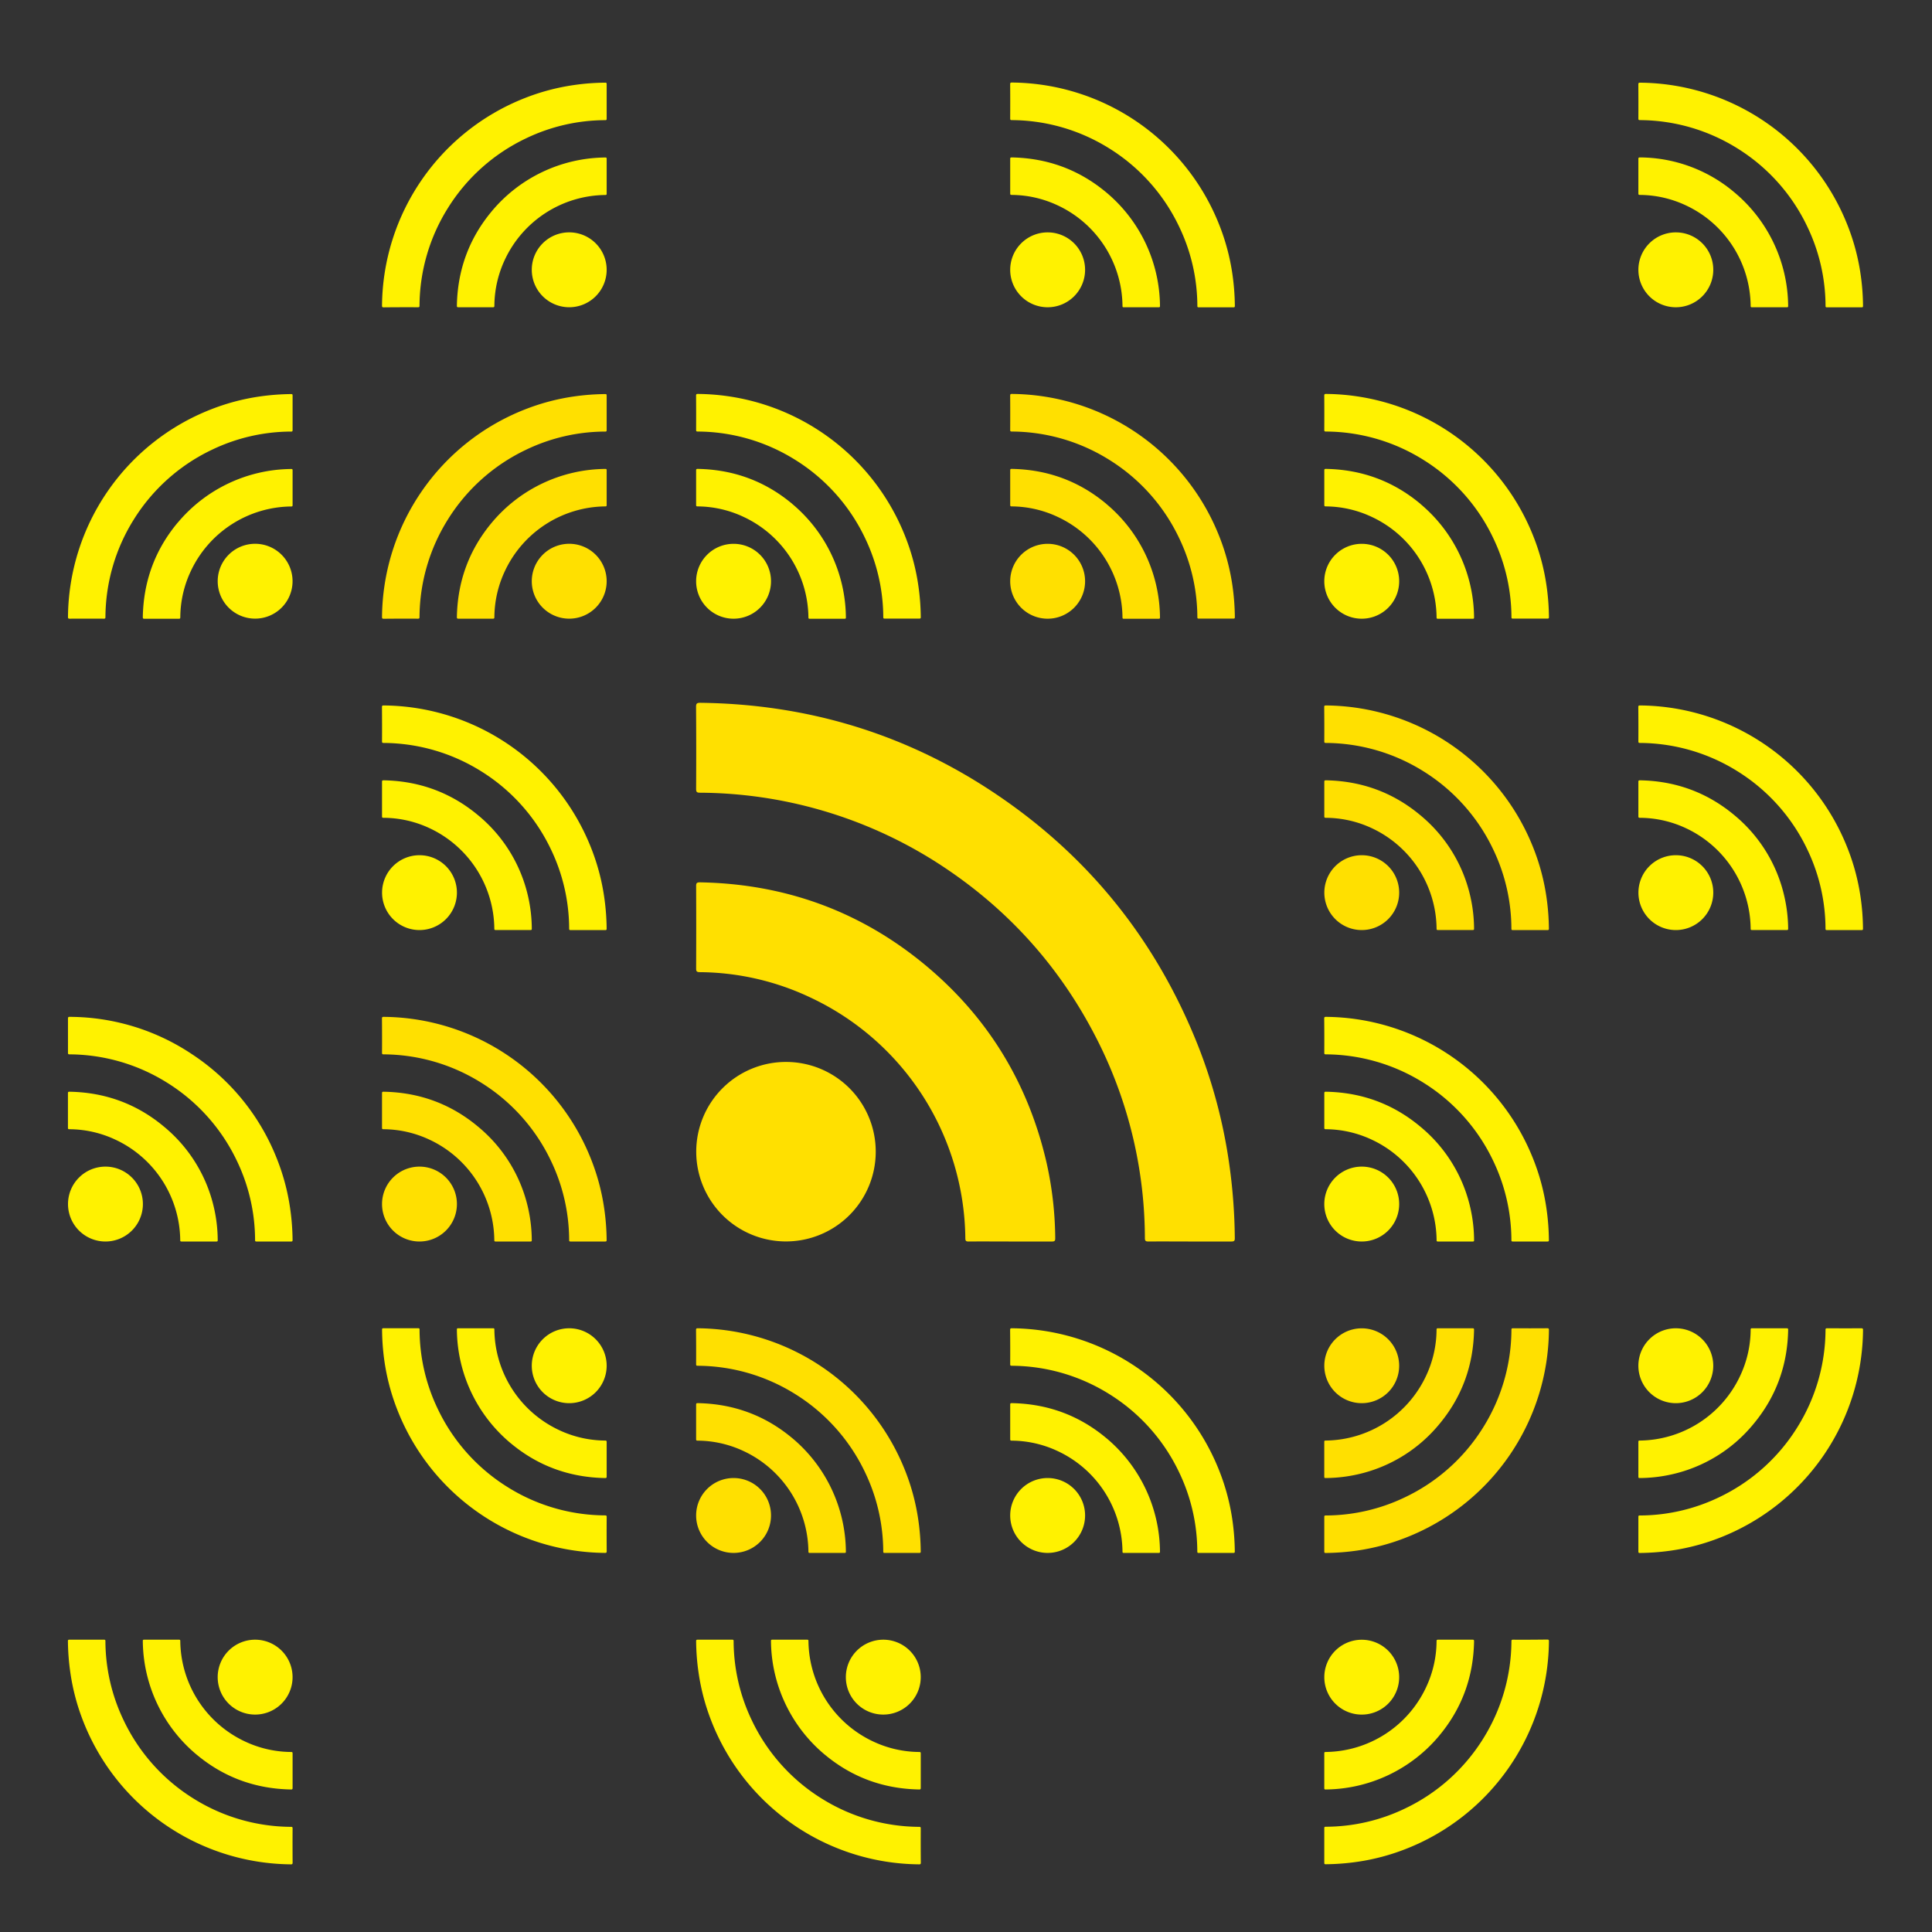 <svg xmlns="http://www.w3.org/2000/svg" viewBox="0 0 1080 1080"><rect x="0" y="0" width="1080" height="1080" fill="#333333" stroke="none"/><defs><style>.cls-1{fill:#fff200;}.cls-2{fill:#ffe000;}</style></defs><g id="LOGO"><path class="cls-1" d="M109.85,980.79c15.25,12.76,32.93,19.18,52.82,19.54.73,0,.89-.18.89-.9q0-9.6,0-19.2c0-.66-.13-.86-.84-.86a61.29,61.29,0,0,1-25.81-5.89,62.7,62.7,0,0,1-36.13-56.11c0-.59-.13-.78-.76-.77-3.24,0-6.48,0-9.72,0s-6.48,0-9.73,0c-.63,0-.75.18-.74.77a83.63,83.63,0,0,0,30,63.42Z"/><path class="cls-1" d="M163.56,1022.11c0-.73-.18-.89-.89-.89a103.73,103.73,0,0,1-54.55-15.85,104,104,0,0,1-39-43.71A102.87,102.87,0,0,1,58.93,917.4c0-.65-.18-.81-.81-.8-3.22,0-6.43,0-9.65,0s-6.43,0-9.64,0c-.66,0-.87.13-.86.83a130.39,130.39,0,0,0,1.37,17.66,121.61,121.61,0,0,0,7.23,27.23,125.79,125.79,0,0,0,116,79.86c.75,0,1-.12,1-1Q163.5,1031.67,163.56,1022.11Z"/><path class="cls-1" d="M142.57,958.46a20.93,20.93,0,1,0-20.88-21A20.92,20.92,0,0,0,142.57,958.46Z"/><path class="cls-1" d="M461,980.79c15.25,12.76,32.93,19.18,52.82,19.54.73,0,.89-.18.89-.9q0-9.6,0-19.2c0-.66-.13-.86-.83-.86a61.3,61.3,0,0,1-25.82-5.89,62.72,62.72,0,0,1-36.13-56.11c0-.59-.13-.78-.75-.77-3.25,0-6.49,0-9.73,0s-6.48,0-9.72,0c-.64,0-.76.18-.75.77a83.63,83.63,0,0,0,30,63.42Z"/><path class="cls-1" d="M514.71,1022.11c0-.73-.18-.89-.89-.89a103.79,103.79,0,0,1-54.55-15.85,104,104,0,0,1-39-43.71,102.88,102.88,0,0,1-10.17-44.26c0-.65-.17-.81-.81-.8-3.21,0-6.43,0-9.64,0s-6.43,0-9.65,0c-.66,0-.86.13-.86.83a130.39,130.39,0,0,0,1.37,17.66,121.63,121.63,0,0,0,7.24,27.23,125.77,125.77,0,0,0,116,79.86c.75,0,1-.12,1-1C514.67,1034.86,514.68,1028.48,514.71,1022.11Z"/><path class="cls-1" d="M493.72,958.46a20.93,20.93,0,1,0-20.88-21A20.9,20.9,0,0,0,493.72,958.46Z"/><path class="cls-1" d="M804.48,970.31c12.76-15.25,19.18-32.94,19.53-52.83,0-.73-.18-.89-.89-.88q-9.6,0-19.2,0c-.66,0-.86.13-.87.83a61.1,61.1,0,0,1-5.88,25.81,62.71,62.71,0,0,1-56.12,36.13c-.59,0-.77.13-.77.76,0,3.24,0,6.49,0,9.73s0,6.48,0,9.72c0,.63.18.75.78.75a83.63,83.63,0,0,0,63.42-30Z"/><path class="cls-1" d="M845.79,916.6c-.73,0-.89.18-.89.89A103.73,103.73,0,0,1,829.05,972a104,104,0,0,1-43.7,39,102.74,102.74,0,0,1-44.27,10.16c-.64,0-.8.18-.8.82,0,3.21,0,6.43,0,9.64s0,6.43,0,9.65c0,.66.13.86.84.85a130.63,130.63,0,0,0,17.66-1.36,121.55,121.55,0,0,0,27.22-7.24,125.73,125.73,0,0,0,79.86-116c0-.75-.11-1-.94-1Q855.35,916.65,845.79,916.6Z"/><path class="cls-1" d="M782.14,937.59a20.92,20.92,0,1,0-21,20.88A20.91,20.91,0,0,0,782.14,937.59Z"/><path class="cls-1" d="M285.42,806.71c15.25,12.76,32.94,19.18,52.83,19.53.73,0,.89-.18.88-.89q0-9.6,0-19.2c0-.66-.13-.86-.83-.87a61.1,61.1,0,0,1-25.81-5.88,62.68,62.68,0,0,1-36.13-56.11c0-.6-.13-.78-.76-.78-3.24,0-6.48,0-9.73,0s-6.48,0-9.72,0c-.63,0-.75.19-.75.78a83.63,83.63,0,0,0,30,63.42Z"/><path class="cls-1" d="M339.14,848c0-.72-.19-.88-.9-.89a103.47,103.47,0,0,1-54.54-15.85,104,104,0,0,1-39-43.7,102.73,102.73,0,0,1-10.16-44.26c0-.65-.18-.81-.82-.81-3.21,0-6.43,0-9.64,0s-6.43,0-9.65,0c-.66,0-.86.13-.85.84A132,132,0,0,0,214.91,761a121.94,121.94,0,0,0,7.24,27.22,125.73,125.73,0,0,0,116,79.86c.75,0,1-.11,1-.94Q339.08,857.58,339.14,848Z"/><path class="cls-1" d="M318.15,784.38a20.93,20.93,0,1,0-20.88-21A20.92,20.92,0,0,0,318.15,784.38Z"/><path class="cls-2" d="M442.84,803.9c-15.25-12.76-32.93-19.18-52.82-19.54-.73,0-.89.18-.89.9q0,9.6,0,19.2c0,.66.13.86.83.87a61.14,61.14,0,0,1,25.82,5.88,62.72,62.72,0,0,1,36.13,56.11c0,.59.13.78.75.77,3.25,0,6.49,0,9.73,0s6.48,0,9.72,0c.64,0,.76-.18.75-.77a83.63,83.63,0,0,0-30-63.42Z"/><path class="cls-2" d="M389.13,762.59c0,.72.18.88.89.88a103.7,103.7,0,0,1,54.55,15.86,104,104,0,0,1,39,43.7,102.88,102.88,0,0,1,10.17,44.26c0,.65.17.81.81.8,3.21,0,6.43,0,9.64,0s6.43,0,9.65,0c.66,0,.86-.13.86-.83a130.39,130.39,0,0,0-1.37-17.66,121.63,121.63,0,0,0-7.24-27.23,125.77,125.77,0,0,0-116-79.86c-.75,0-1,.12-1,1Q389.18,753,389.13,762.59Z"/><path class="cls-2" d="M410.12,826.23a20.93,20.93,0,1,0,20.88,21A20.9,20.9,0,0,0,410.12,826.23Z"/><path class="cls-1" d="M618.42,803.9c-15.25-12.76-32.94-19.18-52.83-19.54-.73,0-.89.18-.88.9q0,9.6,0,19.2c0,.66.13.86.83.87a61.1,61.1,0,0,1,25.81,5.88,62.68,62.68,0,0,1,36.13,56.11c0,.59.13.78.76.77,3.24,0,6.48,0,9.73,0s6.48,0,9.72,0c.63,0,.75-.18.75-.77a83.63,83.63,0,0,0-30-63.42Z"/><path class="cls-1" d="M564.7,762.59c0,.72.19.88.9.88a103.64,103.64,0,0,1,54.54,15.86,103.92,103.92,0,0,1,39,43.7,102.73,102.73,0,0,1,10.16,44.26c0,.65.18.81.82.8,3.21,0,6.43,0,9.64,0s6.43,0,9.64,0c.67,0,.87-.13.86-.83a132,132,0,0,0-1.36-17.66,122.17,122.17,0,0,0-7.24-27.23,125.77,125.77,0,0,0-116-79.86c-.75,0-1,.12-1,1Q564.76,753,564.7,762.59Z"/><path class="cls-1" d="M585.69,826.23a20.93,20.93,0,1,0,20.88,21A20.92,20.92,0,0,0,585.69,826.23Z"/><path class="cls-2" d="M804.48,796.22C817.24,781,823.66,763.29,824,743.4c0-.73-.18-.89-.89-.89q-9.6,0-19.2,0c-.66,0-.86.13-.87.83a61.13,61.13,0,0,1-5.88,25.81,62.72,62.72,0,0,1-56.12,36.13c-.59,0-.77.13-.77.76,0,3.24,0,6.48,0,9.72s0,6.49,0,9.73c0,.63.18.75.78.74a83.18,83.18,0,0,0,17.65-2A82.29,82.29,0,0,0,804.48,796.22Z"/><path class="cls-2" d="M845.79,742.51c-.73,0-.89.19-.89.9A103.73,103.73,0,0,1,829.05,798a104,104,0,0,1-43.7,39,102.74,102.74,0,0,1-44.27,10.16c-.64,0-.8.18-.8.81,0,3.22,0,6.43,0,9.65s0,6.43,0,9.64c0,.66.13.87.84.86a132.27,132.27,0,0,0,17.66-1.36A122.08,122.08,0,0,0,786,859.5a125.73,125.73,0,0,0,79.86-116c0-.75-.11-1-.94-1Q855.35,742.57,845.79,742.51Z"/><path class="cls-2" d="M782.14,763.5a20.92,20.92,0,1,0-21,20.88A20.91,20.91,0,0,0,782.14,763.5Z"/><path class="cls-1" d="M980.05,796.22c12.76-15.25,19.19-32.93,19.54-52.82,0-.73-.18-.89-.89-.89q-9.6,0-19.21,0c-.66,0-.85.13-.86.83a61.29,61.29,0,0,1-5.89,25.81,62.7,62.7,0,0,1-56.11,36.13c-.59,0-.78.13-.77.76,0,3.24,0,6.48,0,9.72s0,6.49,0,9.73c0,.63.18.75.77.74a83.1,83.1,0,0,0,17.65-2A82.26,82.26,0,0,0,980.05,796.22Z"/><path class="cls-1" d="M1021.37,742.51c-.73,0-.89.19-.89.9A103.73,103.73,0,0,1,1004.63,798a104,104,0,0,1-43.7,39,102.81,102.81,0,0,1-44.27,10.16c-.64,0-.81.18-.8.81,0,3.22,0,6.43,0,9.65s0,6.43,0,9.64c0,.66.13.87.83.86a132,132,0,0,0,17.66-1.36,122,122,0,0,0,27.23-7.24,125.73,125.73,0,0,0,79.86-116c0-.75-.12-1-1-1Q1030.94,742.57,1021.37,742.51Z"/><path class="cls-1" d="M957.72,763.5a20.93,20.93,0,1,0-21,20.88A20.92,20.92,0,0,0,957.72,763.5Z"/><path class="cls-1" d="M91.69,629.82c-15.25-12.77-32.94-19.19-52.83-19.54-.73,0-.89.18-.88.89q0,9.6,0,19.21c0,.66.13.85.83.86a61.26,61.26,0,0,1,25.81,5.89,62.68,62.68,0,0,1,36.13,56.11c0,.59.13.78.76.77,3.24,0,6.49,0,9.73,0s6.48,0,9.72,0c.63,0,.75-.18.75-.78a83.25,83.25,0,0,0-2-17.65A82.38,82.38,0,0,0,91.69,629.82Z"/><path class="cls-1" d="M38,588.5c0,.73.18.89.89.89a103.73,103.73,0,0,1,54.54,15.85,104,104,0,0,1,39,43.7,102.81,102.81,0,0,1,10.16,44.27c0,.64.18.81.82.8,3.21,0,6.43,0,9.64,0s6.43,0,9.65,0c.66,0,.86-.13.85-.83a130.38,130.38,0,0,0-1.36-17.66A121.49,121.49,0,0,0,155,648.29a124.41,124.41,0,0,0-47.31-58.74A123.61,123.61,0,0,0,39,568.43c-.75,0-1,.12-1,1Q38,578.93,38,588.5Z"/><path class="cls-1" d="M59,652.15a20.93,20.93,0,1,0,20.88,21A20.92,20.92,0,0,0,59,652.15Z"/><path class="cls-2" d="M267.26,629.82c-15.25-12.77-32.93-19.19-52.82-19.54-.73,0-.89.18-.89.89q0,9.6,0,19.21c0,.66.12.85.83.86a61.29,61.29,0,0,1,25.81,5.89,62.7,62.7,0,0,1,36.13,56.11c0,.59.13.78.76.77,3.24,0,6.48,0,9.72,0s6.49,0,9.73,0c.63,0,.75-.18.74-.78a83.25,83.25,0,0,0-2-17.65A82.32,82.32,0,0,0,267.26,629.82Z"/><path class="cls-2" d="M213.55,588.5c0,.73.19.89.9.89A103.73,103.73,0,0,1,269,605.24a104,104,0,0,1,39,43.7,103,103,0,0,1,10.16,44.27c0,.64.18.81.81.8,3.22,0,6.43,0,9.65,0s6.43,0,9.64,0c.66,0,.87-.13.86-.83a130.39,130.39,0,0,0-1.37-17.66,121.47,121.47,0,0,0-7.23-27.23,125.75,125.75,0,0,0-116-79.86c-.75,0-1,.12-1,1Q213.61,578.93,213.55,588.5Z"/><path class="cls-2" d="M234.54,652.15a20.93,20.93,0,1,0,20.88,21A20.92,20.92,0,0,0,234.54,652.15Z"/><path class="cls-2" d="M517.94,540.07c-36.58-30.6-79-46-126.68-46.84-1.75,0-2.13.43-2.12,2.14q.11,23,0,46c0,1.57.31,2.05,2,2.07A146.77,146.77,0,0,1,453,557.6a150.36,150.36,0,0,1,86.63,134.56c0,1.42.32,1.87,1.82,1.85,7.78-.08,15.55,0,23.32,0s15.55,0,23.32,0c1.52,0,1.81-.44,1.79-1.86A199,199,0,0,0,585,649.82C574.84,605.8,552.55,569.05,517.94,540.07Z"/><path class="cls-2" d="M389.13,441c0,1.74.44,2.13,2.15,2.13a248.63,248.63,0,0,1,130.79,38q61.83,39,93.59,104.8A246.51,246.51,0,0,1,640,692.09c0,1.54.43,1.93,2,1.92,7.71-.08,15.42,0,23.13,0s15.42,0,23.13,0c1.58,0,2.07-.31,2-2A312.64,312.64,0,0,0,687,649.66a292,292,0,0,0-17.36-65.29c-23.29-58.63-61-105.74-113.45-140.85-49.76-33.33-104.81-49.92-164.68-50.65-1.8,0-2.42.27-2.41,2.27Q389.27,418.06,389.13,441Z"/><path class="cls-2" d="M439.47,593.63a50.17,50.17,0,1,0,50.07,50.31A50.14,50.14,0,0,0,439.47,593.63Z"/><path class="cls-1" d="M794,629.82c-15.25-12.77-32.93-19.19-52.82-19.54-.73,0-.89.18-.89.89q0,9.6,0,19.21c0,.66.13.85.84.86a61.29,61.29,0,0,1,25.81,5.89,62.7,62.7,0,0,1,36.13,56.11c0,.59.13.78.76.77,3.24,0,6.48,0,9.72,0s6.48,0,9.73,0c.63,0,.75-.18.74-.78a83.25,83.25,0,0,0-2-17.65A82.32,82.32,0,0,0,794,629.82Z"/><path class="cls-1" d="M740.28,588.5c0,.73.18.89.89.89a103.73,103.73,0,0,1,54.55,15.85,104,104,0,0,1,39,43.7,103,103,0,0,1,10.16,44.27c0,.64.18.81.81.8,3.22,0,6.43,0,9.65,0s6.43,0,9.64,0c.66,0,.87-.13.86-.83a130.39,130.39,0,0,0-1.37-17.66,121.47,121.47,0,0,0-7.23-27.23,125.75,125.75,0,0,0-116-79.86c-.75,0-1,.12-1,1Q740.34,578.93,740.28,588.5Z"/><path class="cls-1" d="M761.27,652.15a20.93,20.93,0,1,0,20.88,21A20.92,20.92,0,0,0,761.27,652.15Z"/><path class="cls-1" d="M267.26,455.73C252,443,234.33,436.55,214.44,436.2c-.73,0-.89.18-.89.89q0,9.6,0,19.2c0,.66.12.86.83.87A61.13,61.13,0,0,1,240.2,463a62.72,62.72,0,0,1,36.13,56.12c0,.59.13.78.76.77,3.24,0,6.48,0,9.72,0s6.49,0,9.73,0c.63,0,.75-.18.74-.78a83.18,83.18,0,0,0-2-17.65A82.35,82.35,0,0,0,267.26,455.73Z"/><path class="cls-1" d="M213.55,414.42c0,.73.19.89.9.89A103.73,103.73,0,0,1,269,431.16a104,104,0,0,1,39,43.7,102.88,102.88,0,0,1,10.16,44.27c0,.64.18.8.81.8,3.22,0,6.43,0,9.65,0s6.43,0,9.64,0c.66,0,.87-.13.86-.84a130.64,130.64,0,0,0-1.37-17.66,121.52,121.52,0,0,0-7.23-27.22,125.75,125.75,0,0,0-116-79.86c-.75,0-1,.11-1,.94Q213.61,404.86,213.55,414.42Z"/><path class="cls-1" d="M234.54,478.07a20.92,20.92,0,1,0,20.88,21A20.91,20.91,0,0,0,234.54,478.07Z"/><path class="cls-2" d="M794,455.73c-15.25-12.76-32.93-19.18-52.82-19.53-.73,0-.89.18-.89.89q0,9.6,0,19.2c0,.66.13.86.84.87A61.13,61.13,0,0,1,766.93,463a62.72,62.72,0,0,1,36.13,56.12c0,.59.13.78.76.77,3.24,0,6.48,0,9.72,0s6.48,0,9.73,0c.63,0,.75-.18.74-.78a83.18,83.18,0,0,0-2-17.65A82.35,82.35,0,0,0,794,455.73Z"/><path class="cls-2" d="M740.28,414.42c0,.73.18.89.89.89a103.73,103.73,0,0,1,54.55,15.85,104,104,0,0,1,39,43.7,102.88,102.88,0,0,1,10.16,44.27c0,.64.18.8.81.8,3.22,0,6.43,0,9.65,0s6.43,0,9.64,0c.66,0,.87-.13.86-.84a130.64,130.64,0,0,0-1.37-17.66,121.52,121.52,0,0,0-7.23-27.22,125.75,125.75,0,0,0-116-79.86c-.75,0-1,.11-1,.94Q740.34,404.86,740.28,414.42Z"/><path class="cls-2" d="M761.27,478.07a20.92,20.92,0,1,0,20.88,21A20.91,20.91,0,0,0,761.27,478.07Z"/><path class="cls-1" d="M969.57,455.73c-15.25-12.76-32.94-19.18-52.82-19.53-.73,0-.9.18-.89.89q0,9.6,0,19.2c0,.66.13.86.83.87A61.14,61.14,0,0,1,942.51,463a62.72,62.72,0,0,1,36.12,56.12c0,.59.14.78.76.77,3.24,0,6.49,0,9.73,0s6.48,0,9.72,0c.63,0,.76-.18.75-.78a83.18,83.18,0,0,0-2.05-17.65A82.35,82.35,0,0,0,969.57,455.73Z"/><path class="cls-1" d="M915.86,414.42c0,.73.18.89.89.89a103.79,103.79,0,0,1,54.55,15.85,104,104,0,0,1,39,43.7,102.89,102.89,0,0,1,10.17,44.27c0,.64.17.8.81.8,3.21,0,6.43,0,9.64,0s6.43,0,9.65,0c.66,0,.86-.13.85-.84a129,129,0,0,0-1.36-17.66,121.55,121.55,0,0,0-7.24-27.22,125.73,125.73,0,0,0-116-79.86c-.74,0-1,.11-1,.94Q915.91,404.86,915.86,414.42Z"/><path class="cls-1" d="M936.85,478.07a20.92,20.92,0,1,0,20.88,21A20.9,20.9,0,0,0,936.85,478.07Z"/><path class="cls-1" d="M99.36,292.13C86.6,307.39,80.18,325.07,79.83,345c0,.73.18.89.89.89q9.6,0,19.2,0c.66,0,.86-.13.87-.83a61.13,61.13,0,0,1,5.88-25.81,62.71,62.71,0,0,1,56.12-36.13c.59,0,.77-.13.77-.76,0-3.24,0-6.48,0-9.72s0-6.49,0-9.73c0-.63-.18-.75-.78-.74a83.65,83.65,0,0,0-63.42,30Z"/><path class="cls-1" d="M58.05,345.85c.73,0,.89-.19.89-.9a103.73,103.73,0,0,1,15.85-54.54,104,104,0,0,1,43.7-39,102.74,102.74,0,0,1,44.27-10.16c.64,0,.8-.18.8-.82,0-3.21,0-6.42,0-9.64s0-6.43,0-9.64c0-.67-.13-.87-.84-.86a132.27,132.27,0,0,0-17.66,1.36,122.08,122.08,0,0,0-27.22,7.24A125.73,125.73,0,0,0,38,344.85c0,.75.11,1,.94,1Q48.49,345.79,58.05,345.85Z"/><path class="cls-1" d="M121.7,324.86a20.92,20.92,0,1,0,21-20.88A20.91,20.91,0,0,0,121.7,324.86Z"/><path class="cls-2" d="M274.94,292.13c-12.76,15.26-19.18,32.94-19.54,52.83,0,.73.18.89.9.89q9.6,0,19.2,0c.66,0,.86-.13.86-.83a61.29,61.29,0,0,1,5.89-25.81,62.68,62.68,0,0,1,56.11-36.13c.59,0,.78-.13.77-.76,0-3.24,0-6.48,0-9.72s0-6.49,0-9.73c0-.63-.18-.75-.77-.74a83.65,83.65,0,0,0-63.42,30Z"/><path class="cls-2" d="M233.62,345.85c.73,0,.89-.19.89-.9a103.73,103.73,0,0,1,15.85-54.54,104,104,0,0,1,43.71-39,102.73,102.73,0,0,1,44.26-10.16c.65,0,.81-.18.8-.82,0-3.21,0-6.42,0-9.64s0-6.43,0-9.64c0-.67-.13-.87-.83-.86a132,132,0,0,0-17.66,1.36,122.17,122.17,0,0,0-27.23,7.24,125.77,125.77,0,0,0-79.86,116c0,.75.12,1,.95,1Q224.06,345.79,233.62,345.85Z"/><path class="cls-2" d="M297.27,324.86a20.93,20.93,0,1,0,21-20.88A20.92,20.92,0,0,0,297.27,324.86Z"/><path class="cls-1" d="M442.84,281.65c-15.25-12.76-32.93-19.18-52.82-19.54-.73,0-.89.18-.89.9q0,9.6,0,19.2c0,.66.13.86.83.87A61.14,61.14,0,0,1,415.78,289a62.72,62.72,0,0,1,36.13,56.11c0,.6.13.78.75.78,3.25,0,6.49,0,9.73,0s6.48,0,9.72,0c.64,0,.76-.19.75-.78a83.63,83.63,0,0,0-30-63.42Z"/><path class="cls-1" d="M389.13,240.34c0,.72.18.88.89.89a103.53,103.53,0,0,1,54.55,15.85,104,104,0,0,1,39,43.7A102.88,102.88,0,0,1,493.76,345c0,.65.17.81.81.8,3.21,0,6.43,0,9.64,0s6.43,0,9.65,0c.66,0,.86-.13.86-.84a130.39,130.39,0,0,0-1.37-17.66,121.4,121.4,0,0,0-7.24-27.22,125.76,125.76,0,0,0-116-79.87c-.75,0-1,.12-1,1Q389.18,230.78,389.13,240.34Z"/><path class="cls-1" d="M410.12,304A20.93,20.93,0,1,0,431,325,20.91,20.91,0,0,0,410.12,304Z"/><path class="cls-2" d="M618.42,281.65c-15.25-12.76-32.94-19.18-52.83-19.54-.73,0-.89.18-.88.9q0,9.6,0,19.2c0,.66.13.86.83.87A61.1,61.1,0,0,1,591.35,289a62.68,62.68,0,0,1,36.13,56.11c0,.6.13.78.76.78,3.24,0,6.48,0,9.73,0s6.48,0,9.72,0c.63,0,.75-.19.75-.78a83.63,83.63,0,0,0-30-63.42Z"/><path class="cls-2" d="M564.7,240.34c0,.72.19.88.9.89a103.47,103.47,0,0,1,54.54,15.85,103.92,103.92,0,0,1,39,43.7A102.73,102.73,0,0,1,669.33,345c0,.65.18.81.82.8,3.21,0,6.43,0,9.64,0s6.43,0,9.64,0c.67,0,.87-.13.86-.84a132,132,0,0,0-1.36-17.66,121.94,121.94,0,0,0-7.24-27.22,125.76,125.76,0,0,0-116-79.87c-.75,0-1,.12-1,1Q564.76,230.78,564.7,240.34Z"/><path class="cls-2" d="M585.69,304a20.93,20.93,0,1,0,20.88,21A20.92,20.92,0,0,0,585.69,304Z"/><path class="cls-1" d="M794,281.65c-15.25-12.76-32.93-19.18-52.82-19.54-.73,0-.89.18-.89.9q0,9.6,0,19.2c0,.66.13.86.84.87A61.13,61.13,0,0,1,766.93,289a62.7,62.7,0,0,1,36.13,56.11c0,.6.13.78.76.78,3.24,0,6.48,0,9.72,0s6.48,0,9.73,0c.63,0,.75-.19.74-.78a83.63,83.63,0,0,0-30-63.42Z"/><path class="cls-1" d="M740.28,240.34c0,.72.18.88.89.89a103.47,103.47,0,0,1,54.55,15.85,104,104,0,0,1,39,43.7A102.87,102.87,0,0,1,844.91,345c0,.65.18.81.81.8,3.22,0,6.43,0,9.65,0s6.43,0,9.64,0c.66,0,.87-.13.86-.84a130.39,130.39,0,0,0-1.37-17.66,121.38,121.38,0,0,0-7.23-27.22,125.78,125.78,0,0,0-116-79.87c-.75,0-1,.12-1,1Q740.34,230.78,740.28,240.34Z"/><path class="cls-1" d="M761.27,304a20.93,20.93,0,1,0,20.88,21A20.92,20.92,0,0,0,761.27,304Z"/><path class="cls-1" d="M274.94,118.05C262.18,133.3,255.76,151,255.4,170.87c0,.73.18.9.9.89q9.6,0,19.2,0c.66,0,.86-.13.86-.83a61.3,61.3,0,0,1,5.89-25.82A62.69,62.69,0,0,1,338.36,109c.59,0,.78-.14.77-.76,0-3.24,0-6.49,0-9.73s0-6.48,0-9.72c0-.63-.18-.76-.77-.75a83.63,83.63,0,0,0-63.42,30Z"/><path class="cls-1" d="M233.62,171.76c.73,0,.89-.18.89-.89a103.73,103.73,0,0,1,15.85-54.54,103.94,103.94,0,0,1,43.71-39,102.73,102.73,0,0,1,44.26-10.16c.65,0,.81-.18.8-.82,0-3.21,0-6.43,0-9.64s0-6.43,0-9.65c0-.66-.13-.86-.83-.85a128.78,128.78,0,0,0-17.66,1.36,121.63,121.63,0,0,0-27.23,7.24,125.77,125.77,0,0,0-79.86,116c0,.75.12,1,.95,1Q224.06,171.71,233.62,171.76Z"/><path class="cls-1" d="M297.27,150.77a20.93,20.93,0,1,0,21-20.88A20.9,20.9,0,0,0,297.27,150.77Z"/><path class="cls-1" d="M618.42,107.57C603.17,94.81,585.48,88.38,565.59,88c-.73,0-.89.18-.88.89q0,9.61,0,19.21c0,.66.13.85.83.86a61.26,61.26,0,0,1,25.81,5.89A62.68,62.68,0,0,1,627.48,171c0,.59.13.78.76.77,3.24,0,6.48,0,9.73,0s6.48,0,9.72,0c.63,0,.75-.18.75-.77a83.63,83.63,0,0,0-30-63.42Z"/><path class="cls-1" d="M564.7,66.25c0,.73.19.89.9.89A103.73,103.73,0,0,1,620.14,83a104,104,0,0,1,39,43.7A102.81,102.81,0,0,1,669.33,171c0,.64.18.81.82.8,3.21,0,6.43,0,9.64,0s6.43,0,9.64,0c.67,0,.87-.13.86-.83a132,132,0,0,0-1.36-17.66A122,122,0,0,0,681.69,126a125.73,125.73,0,0,0-116-79.86c-.75,0-1,.12-1,1Q564.76,56.69,564.7,66.25Z"/><path class="cls-1" d="M585.69,129.9a20.93,20.93,0,1,0,20.88,21A20.92,20.92,0,0,0,585.69,129.9Z"/><path class="cls-1" d="M969.57,107.57A82.3,82.3,0,0,0,916.75,88c-.73,0-.9.18-.89.89q0,9.61,0,19.21c0,.66.13.85.83.86a61.3,61.3,0,0,1,25.82,5.89A62.69,62.69,0,0,1,978.63,171c0,.59.14.78.76.77,3.24,0,6.49,0,9.73,0s6.48,0,9.72,0c.63,0,.76-.18.75-.77a83.63,83.63,0,0,0-30-63.42Z"/><path class="cls-1" d="M915.86,66.25c0,.73.18.89.89.89A103.79,103.79,0,0,1,971.3,83a104,104,0,0,1,39,43.7A103,103,0,0,1,1020.49,171c0,.64.17.81.81.8,3.21,0,6.43,0,9.64,0s6.43,0,9.65,0c.66,0,.86-.13.85-.83a128.78,128.78,0,0,0-1.36-17.66,121.49,121.49,0,0,0-7.24-27.23,125.73,125.73,0,0,0-116-79.86c-.74,0-1,.12-1,1Q915.91,56.69,915.86,66.25Z"/><path class="cls-1" d="M936.85,129.9a20.93,20.93,0,1,0,20.88,21A20.9,20.9,0,0,0,936.85,129.9Z"/></g></svg>